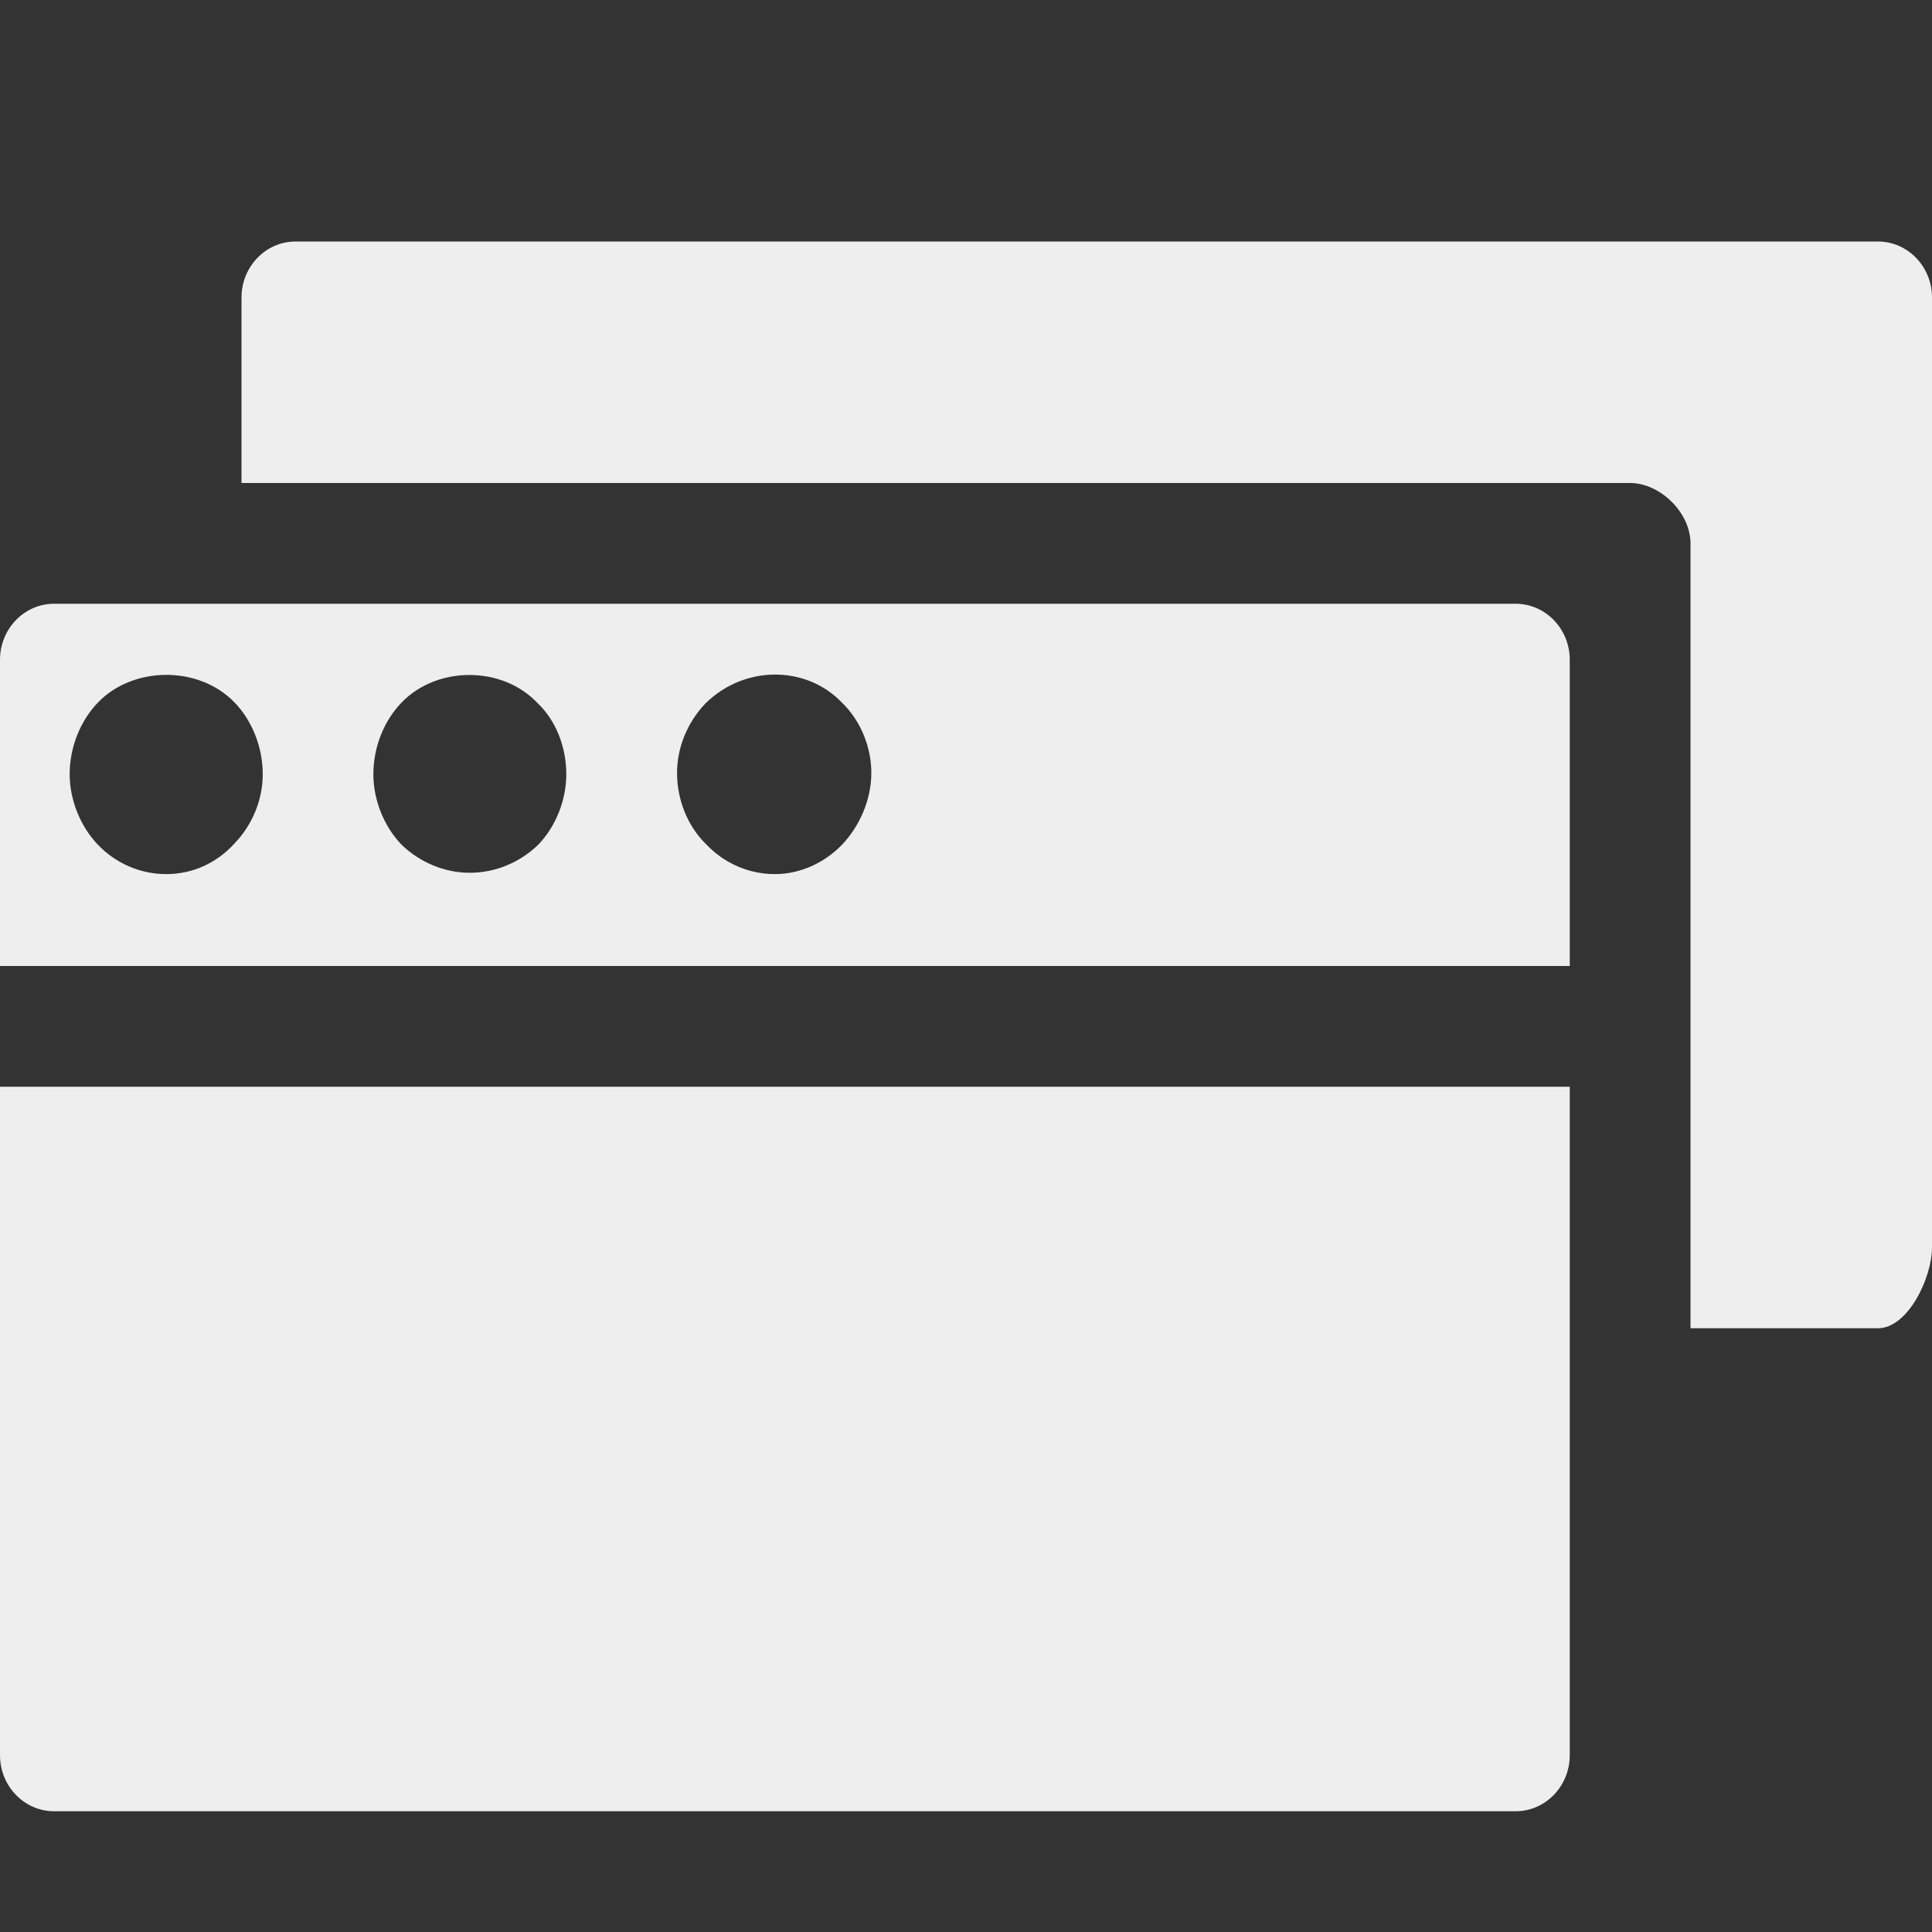<svg width="16" height="16" viewBox="0 0 16 16" fill="none" xmlns="http://www.w3.org/2000/svg">
<rect x="0" y="0" width="16" height="16" fill="#333333" stroke="none"/>
<path d="M0 14.536C0 14.792 0.201 15 0.448 15H12.552C12.799 15 13 14.792 13 14.536V9H0V14.536Z" fill="#EEEEEE"/>
<path d="M15.552 2H2.448C2.201 2 2 2.208 2 2.464V4H13.5C13.747 4 14 4.244 14 4.5V11H15.552C15.8 11 16 10.584 16 10.329V2.463C16 2.208 15.799 2 15.552 2Z" fill="#EEEEEE"/>
<path d="M12.552 5H0.448C0.201 5 0 5.208 0 5.464V8H13V5.464C13 5.208 12.799 5 12.552 5ZM1.942 6.985C1.792 7.151 1.59 7.239 1.377 7.239C1.163 7.239 0.96 7.151 0.812 6.997C0.663 6.842 0.577 6.621 0.577 6.412C0.577 6.191 0.663 5.971 0.812 5.817C1.1 5.518 1.643 5.508 1.942 5.817C2.091 5.971 2.176 6.192 2.176 6.412C2.176 6.621 2.091 6.831 1.942 6.985ZM4.456 6.997C4.308 7.14 4.105 7.228 3.891 7.228C3.679 7.228 3.476 7.14 3.327 6.997C3.177 6.842 3.092 6.621 3.092 6.412C3.092 6.191 3.177 5.971 3.327 5.817C3.614 5.518 4.158 5.507 4.456 5.827C4.606 5.97 4.69 6.191 4.69 6.412C4.69 6.621 4.606 6.842 4.456 6.997ZM6.972 6.997C6.822 7.151 6.62 7.239 6.417 7.239C6.204 7.239 6.001 7.151 5.853 6.997C5.692 6.842 5.607 6.621 5.607 6.401C5.607 6.192 5.692 5.983 5.841 5.827C6.162 5.508 6.673 5.508 6.971 5.817C7.131 5.971 7.216 6.192 7.216 6.401C7.216 6.621 7.12 6.842 6.972 6.997Z" fill="#EEEEEE"/>
</svg>
